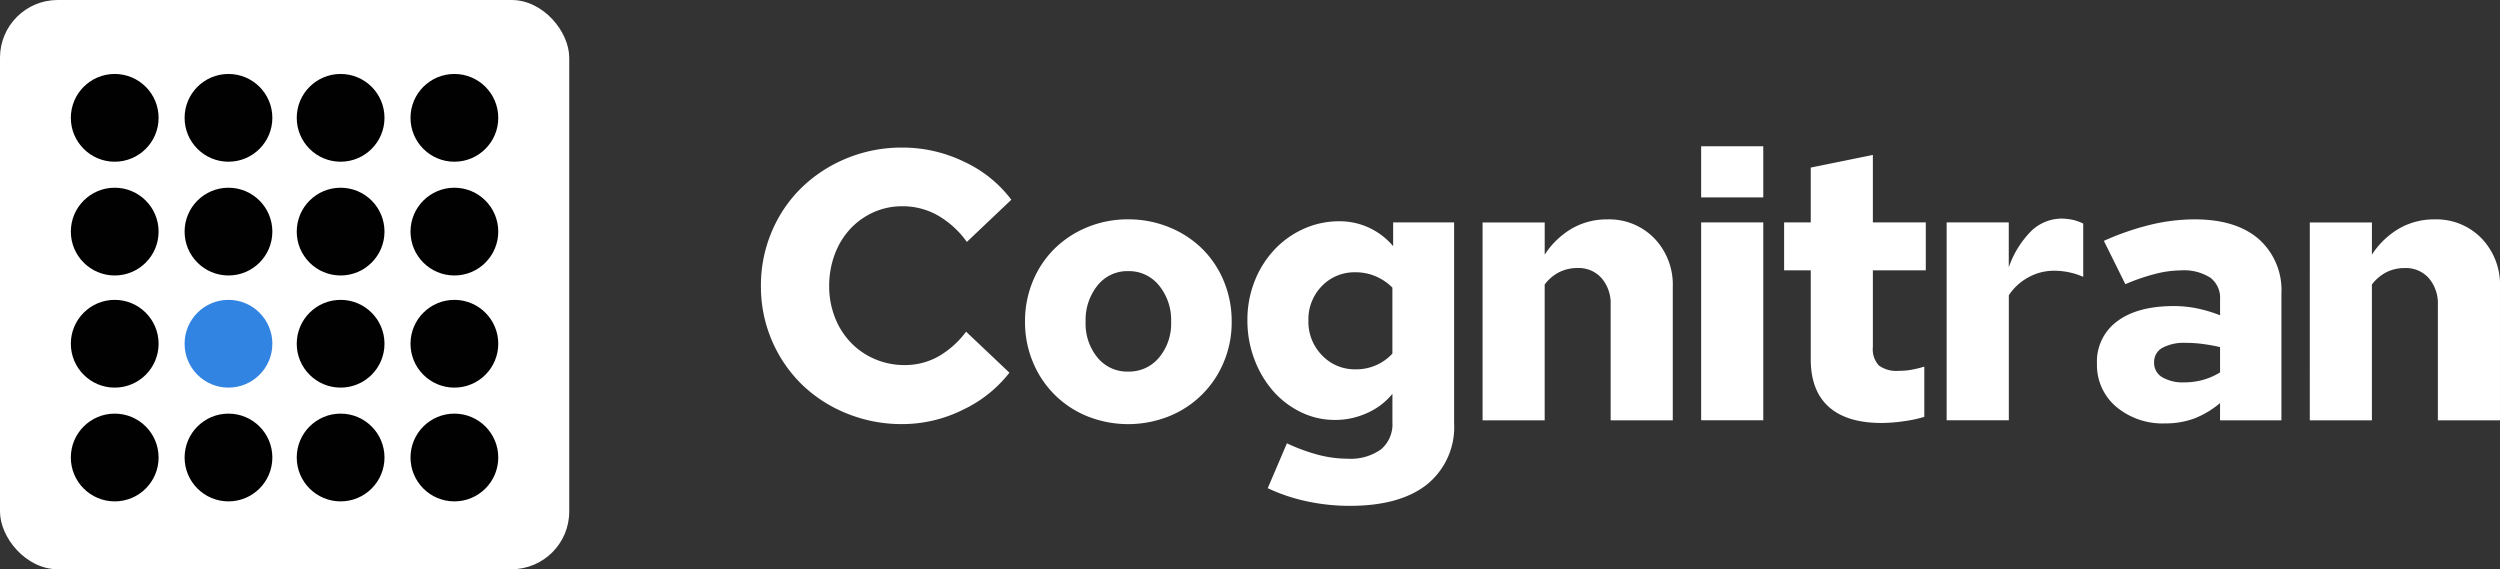 <svg xmlns="http://www.w3.org/2000/svg" width="325" height="74"><rect width="100%" height="100%" fill="#333333" stroke="none"/><g fill="#fff"><path d="M117.616 47.459a8.85 8.85 0 0 0 4.337-1.1 11.81 11.81 0 0 0 3.639-3.241l5.633 5.334c-1.62 2.067-3.703 3.723-6.082 4.835-2.433 1.208-5.111 1.84-7.827 1.845a18.93 18.93 0 0 1-7.278-1.4 18.03 18.03 0 0 1-5.833-3.788 17.78 17.78 0 0 1-5.284-12.762c-.016-2.439.467-4.855 1.421-7.1a17.4 17.4 0 0 1 3.888-5.708 18.42 18.42 0 0 1 5.833-3.789c2.301-.943 4.766-1.419 7.253-1.4a18.32 18.32 0 0 1 8.026 1.844 16.21 16.21 0 0 1 6.132 4.935l-5.783 5.484c-1.006-1.417-2.307-2.599-3.814-3.465a9.28 9.28 0 0 0-4.561-1.172c-1.306-.011-2.599.262-3.789.8a9.39 9.39 0 0 0-3.016 2.169 9.93 9.93 0 0 0-1.994 3.29 11.59 11.59 0 0 0-.723 4.112 11.03 11.03 0 0 0 .748 4.088c.467 1.215 1.17 2.325 2.069 3.266.884.917 1.944 1.646 3.116 2.143 1.229.525 2.553.79 3.889.78zm15.637-5.633a13.55 13.55 0 0 1 1.022-5.285c.648-1.579 1.606-3.011 2.817-4.213a13.19 13.19 0 0 1 4.262-2.791c1.685-.689 3.489-1.036 5.309-1.022a13.95 13.95 0 0 1 5.33 1.027 13.13 13.13 0 0 1 4.287 2.791 12.77 12.77 0 0 1 2.816 4.213 13.57 13.57 0 0 1 1.022 5.285 13.26 13.26 0 0 1-1.047 5.284c-1.331 3.192-3.89 5.714-7.1 7a14.3 14.3 0 0 1-10.618 0 12.83 12.83 0 0 1-7.079-7.054 13.41 13.41 0 0 1-1.021-5.235zm13.41 6.48a5.06 5.06 0 0 0 4.013-1.82 6.88 6.88 0 0 0 1.57-4.661 7.08 7.08 0 0 0-1.57-4.711 5.01 5.01 0 0 0-4.013-1.869 4.94 4.94 0 0 0-3.988 1.869c-1.061 1.336-1.609 3.007-1.545 4.711-.07 1.69.48 3.347 1.545 4.661a4.99 4.99 0 0 0 3.988 1.821zm26.87 6.285a9.98 9.98 0 0 1-4.437-1.022 11.33 11.33 0 0 1-3.614-2.767 13.42 13.42 0 0 1-2.418-4.112 14.15 14.15 0 0 1-.9-5.06c-.014-1.722.299-3.43.922-5.035.583-1.511 1.446-2.898 2.543-4.088 1.075-1.16 2.372-2.092 3.814-2.742a11.19 11.19 0 0 1 4.686-1 9.05 9.05 0 0 1 6.98 3.24v-3.091h7.926v26.077a9.59 9.59 0 0 1-3.515 7.977q-3.514 2.791-10.045 2.791a26.34 26.34 0 0 1-5.633-.6 23 23 0 0 1-5.035-1.695l2.493-5.833c1.314.624 2.682 1.126 4.088 1.5a15.24 15.24 0 0 0 3.789.5 6.81 6.81 0 0 0 4.337-1.2 4.26 4.26 0 0 0 1.5-3.54v-3.689c-.874 1.063-1.983 1.908-3.24 2.468a9.97 9.97 0 0 1-4.241.921zm-3.44-12.912c-.045 1.682.594 3.309 1.77 4.512a5.84 5.84 0 0 0 4.362 1.82c1.814.032 3.555-.712 4.786-2.044v-8.576c-.622-.625-1.358-1.124-2.169-1.471-.827-.351-1.718-.529-2.617-.523a5.86 5.86 0 0 0-4.387 1.795c-1.164 1.197-1.793 2.815-1.745 4.484zm22.642 12.963V28.919h8.076v4.188c.901-1.404 2.123-2.575 3.564-3.415a9.1 9.1 0 0 1 4.561-1.171 8.17 8.17 0 0 1 6.132 2.468c1.615 1.694 2.477 3.967 2.393 6.306v17.347h-8.076v-15.01a5.03 5.03 0 0 0-1.172-3.464 3.96 3.96 0 0 0-3.118-1.326c-.819-.01-1.63.169-2.368.524a5.48 5.48 0 0 0-1.919 1.62v17.656zm36.491-25.729v25.724h-8.076V28.913zm0-9.9v6.647h-8.076v-6.647zm6.17 27.698V35.146h-3.461v-6.231h3.461v-7.129l8.076-1.645v8.774h6.88v6.231h-6.88v9.97c-.091.871.19 1.739.773 2.392a3.88 3.88 0 0 0 2.618.7 9.73 9.73 0 0 0 1.4-.1 14.49 14.49 0 0 0 1.895-.448v6.53a16.65 16.65 0 0 1-2.692.573 20.56 20.56 0 0 1-2.842.224q-4.537 0-6.879-2.094-2.342-2.094-2.349-6.182zm17.668 7.927V28.914h8.076v5.833a12.53 12.53 0 0 1 2.966-4.761c1.084-1.022 2.523-1.585 4.013-1.57a8.88 8.88 0 0 1 1.4.174 6.74 6.74 0 0 1 1.3.474v6.929a8.59 8.59 0 0 0-1.745-.573 9.28 9.28 0 0 0-2.044-.224c-1.178-.005-2.337.296-3.365.872a7.04 7.04 0 0 0-2.518 2.318v16.252zm28.416.404a9.37 9.37 0 0 1-6.381-2.169 7.09 7.09 0 0 1-2.493-5.608c-.096-2.163.896-4.23 2.642-5.509q2.642-1.969 7.378-1.969a15.23 15.23 0 0 1 2.842.274 18.62 18.62 0 0 1 3.141.922v-2.094c.067-1.084-.409-2.131-1.271-2.792a6.36 6.36 0 0 0-3.814-.947c-1.085.016-2.164.158-3.216.424a26.24 26.24 0 0 0-4.013 1.371l-2.792-5.634c1.951-.881 3.979-1.582 6.057-2.094a24.7 24.7 0 0 1 5.758-.7q5.334 0 8.3 2.542a8.88 8.88 0 0 1 2.966 7.129v16.454h-7.978v-2.243a11.8 11.8 0 0 1-3.39 2.019c-1.199.427-2.464.638-3.736.624zm-1.446-7.927a2.15 2.15 0 0 0 1.047 1.92c.88.494 1.883.728 2.891.673a9 9 0 0 0 2.418-.325 8.5 8.5 0 0 0 2.218-.972v-3.29q-1.1-.249-2.218-.4a16.81 16.81 0 0 0-2.219-.15 5.98 5.98 0 0 0-3.065.648 2.08 2.08 0 0 0-1.072 1.891zm20.239 7.527V28.919h8.076v4.188a10.55 10.55 0 0 1 3.564-3.415 9.1 9.1 0 0 1 4.561-1.171 8.17 8.17 0 0 1 6.132 2.468c1.615 1.694 2.477 3.967 2.393 6.306v17.347h-8.076v-15.01a5.03 5.03 0 0 0-1.172-3.464 3.96 3.96 0 0 0-3.116-1.322c-.819-.01-1.63.169-2.368.524a5.48 5.48 0 0 0-1.919 1.62v17.652z"/><rect width="74" height="74" rx="7.5"/></g><g fill="#010101"><circle cx="14.913" cy="15.319" r="5.704"/><circle cx="29.702" cy="15.319" r="5.704"/><circle cx="44.28" cy="15.319" r="5.704"/><circle cx="59.07" cy="15.319" r="5.704"/><circle cx="14.913" cy="30.108" r="5.704"/><circle cx="29.702" cy="30.108" r="5.704"/><circle cx="44.28" cy="30.108" r="5.704"/><circle cx="59.07" cy="30.108" r="5.704"/><circle cx="14.913" cy="44.686" r="5.704"/><circle cx="44.28" cy="44.686" r="5.704"/><circle cx="59.07" cy="44.686" r="5.704"/><circle cx="14.913" cy="59.476" r="5.704"/><circle cx="29.702" cy="59.476" r="5.704"/><circle cx="44.28" cy="59.476" r="5.704"/><circle cx="59.07" cy="59.476" r="5.704"/></g><circle cx="29.702" cy="44.686" r="5.704" fill="#3284e2"/></svg>
